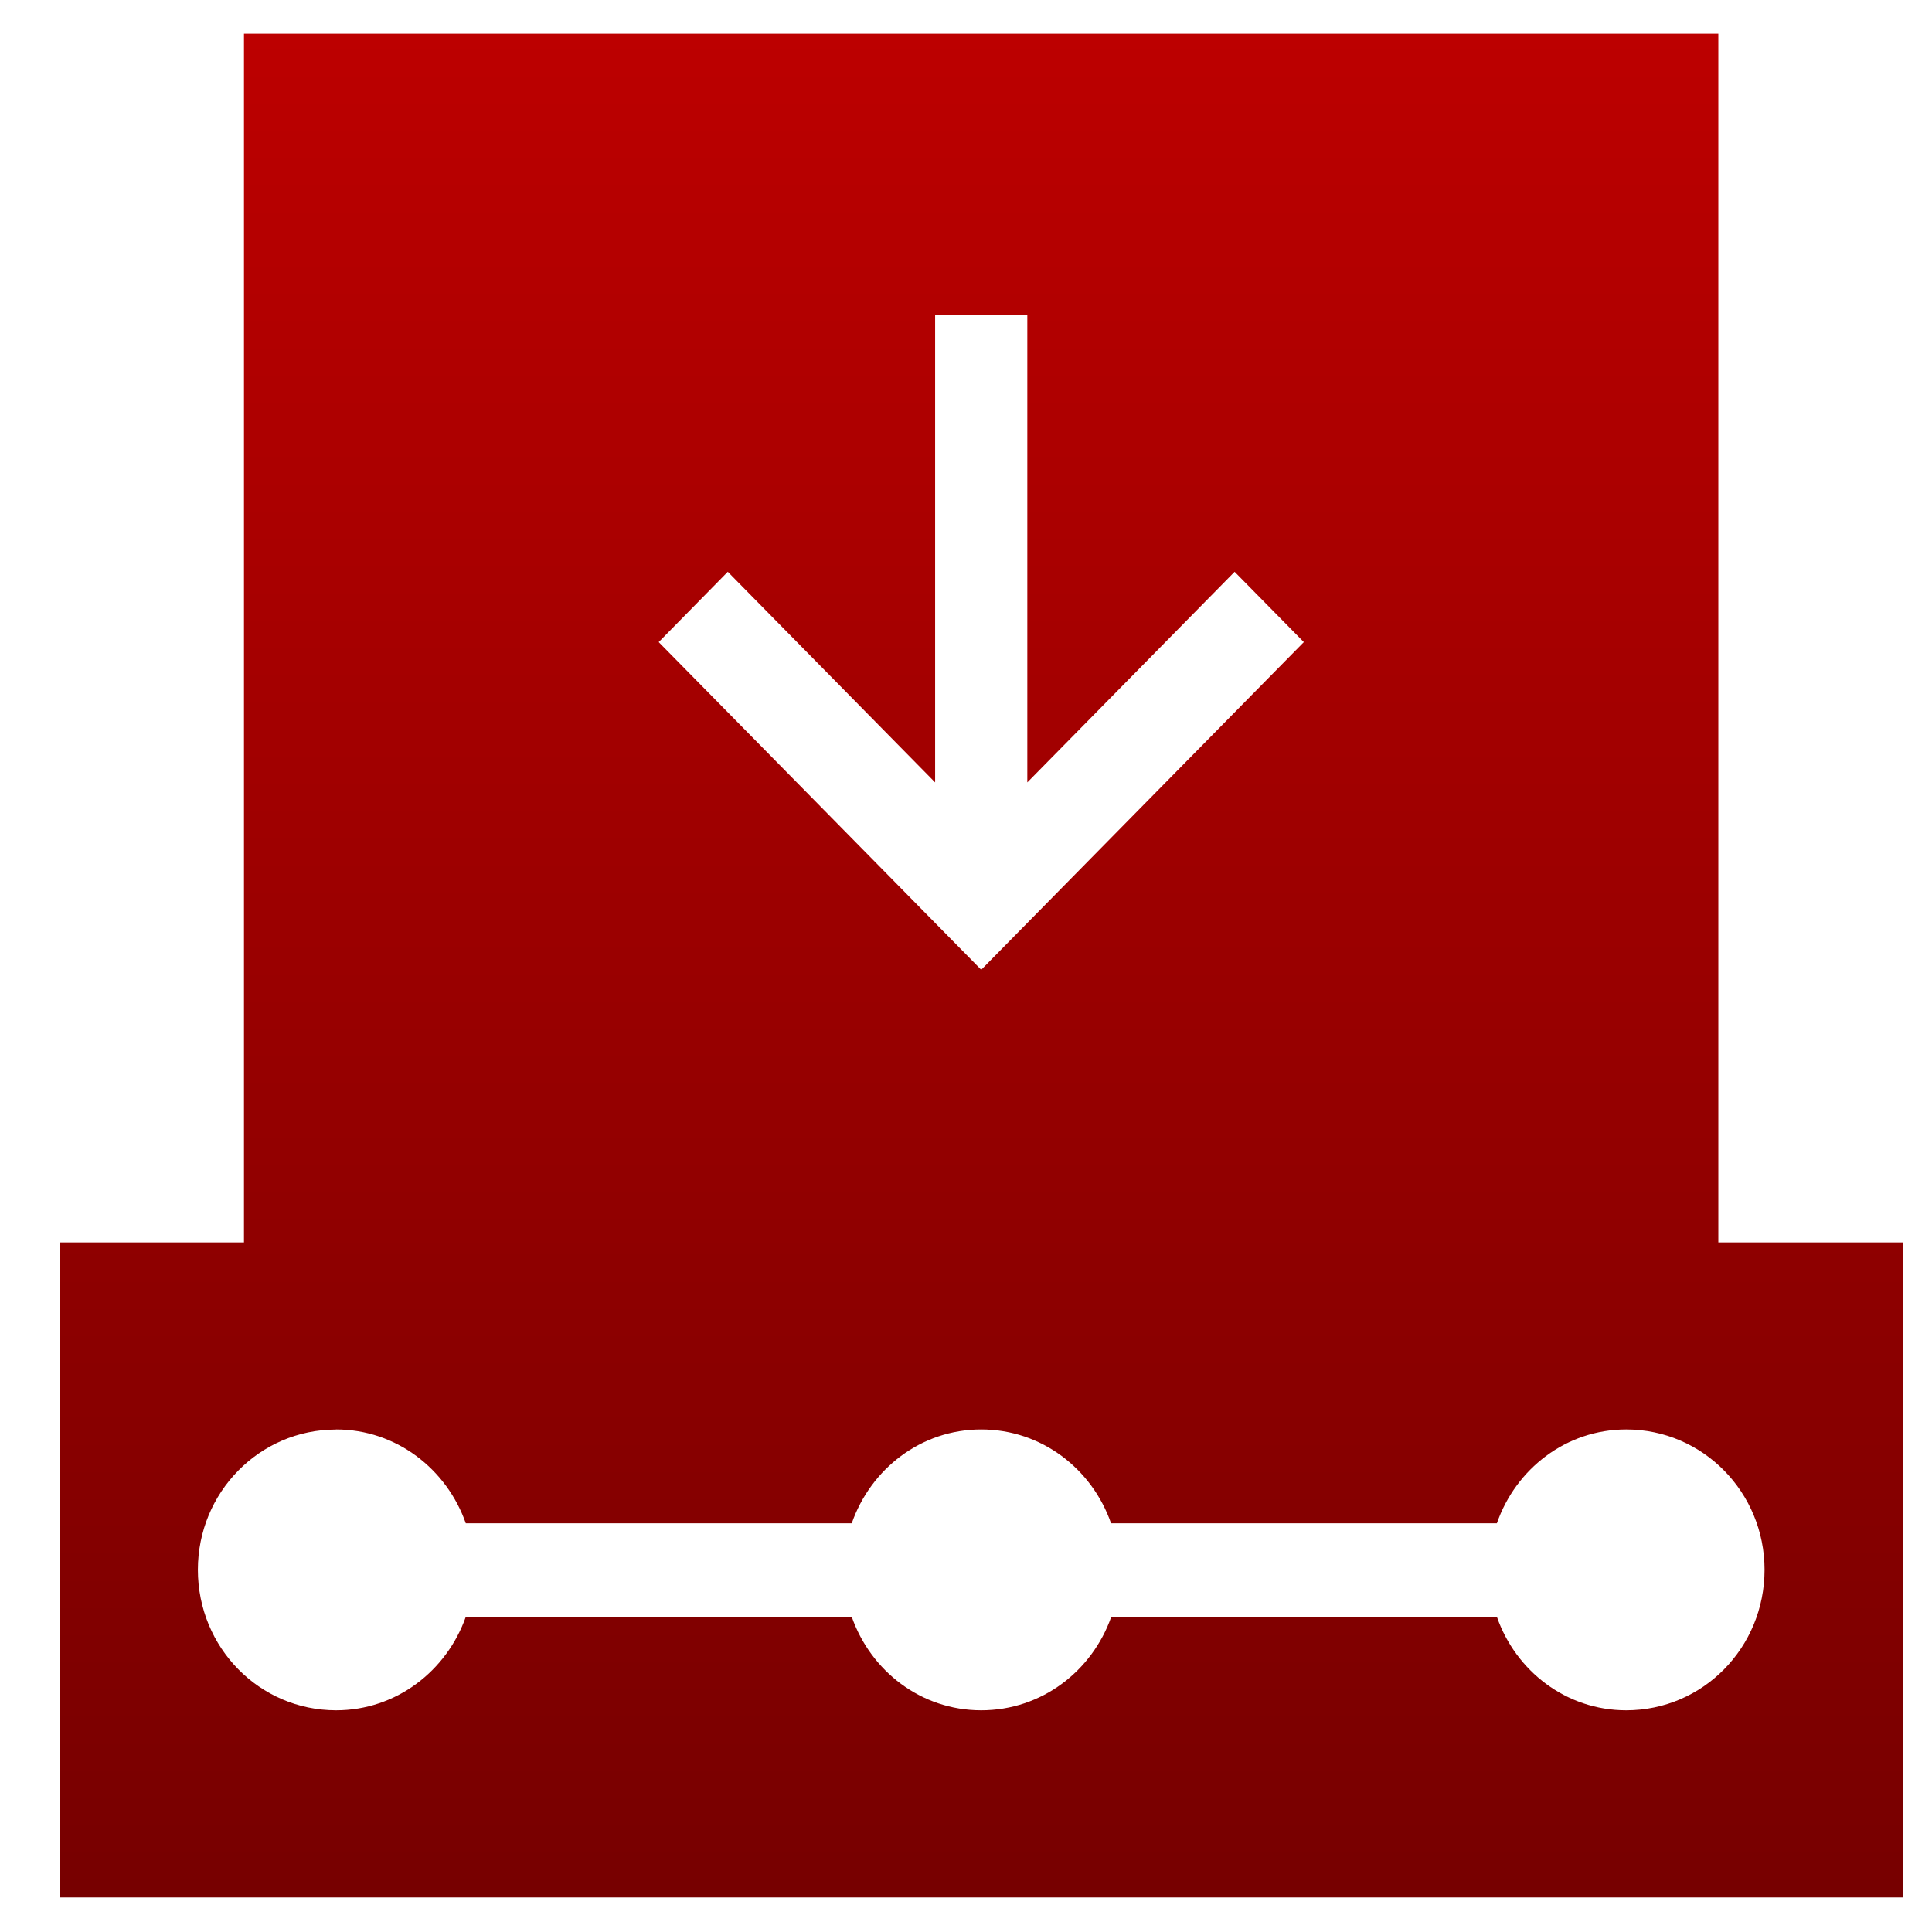 <svg xmlns="http://www.w3.org/2000/svg" xmlns:xlink="http://www.w3.org/1999/xlink" width="64" height="64" viewBox="0 0 64 64" version="1.1"><defs><linearGradient id="linear0" gradientUnits="userSpaceOnUse" x1="0" y1="0" x2="0" y2="1" gradientTransform="matrix(70.114,0,0,71.51,-2.597,-1.053)"><stop offset="0" style="stop-color:#bf0000;stop-opacity:1;"/><stop offset="1" style="stop-color:#6e0000;stop-opacity:1;"/></linearGradient><linearGradient id="linear1" gradientUnits="userSpaceOnUse" x1="0" y1="0" x2="0" y2="1" gradientTransform="matrix(70.114,0,0,71.51,-2.597,-1.053)"><stop offset="0" style="stop-color:#bf0000;stop-opacity:1;"/><stop offset="1" style="stop-color:#6e0000;stop-opacity:1;"/></linearGradient></defs><g id="surface1"><path style=" stroke:none;fill-rule:nonzero;fill:url(#linear0);" d="M 8.082 1.117 L 8.082 41.422 L 56.922 41.422 L 56.922 1.117 Z M 30.977 10.422 L 34.031 10.422 L 34.031 25.918 L 40.898 18.941 L 43.191 21.27 L 32.504 32.125 L 21.82 21.27 L 24.109 18.941 L 30.977 25.918 Z M 30.977 10.422 "/><path style=" stroke:none;fill-rule:nonzero;fill:url(#linear1);" d="M 1.98 41.156 L 1.98 62.855 L 63.031 62.855 L 63.031 41.156 Z M 11.133 47.352 C 13.125 47.352 14.797 48.66 15.43 50.461 L 28.215 50.461 C 28.844 48.66 30.508 47.352 32.504 47.352 C 34.5 47.352 36.176 48.656 36.805 50.461 L 49.586 50.461 C 50.211 48.66 51.879 47.352 53.871 47.352 C 56.41 47.352 58.453 49.434 58.453 52 C 58.453 54.582 56.41 56.656 53.871 56.656 C 51.879 56.656 50.211 55.352 49.586 53.559 L 36.812 53.559 C 36.176 55.363 34.5 56.656 32.504 56.656 C 30.508 56.656 28.844 55.352 28.215 53.559 L 15.43 53.559 C 14.797 55.352 13.125 56.656 11.133 56.656 C 8.598 56.656 6.555 54.582 6.555 52 C 6.555 49.434 8.598 47.355 11.133 47.355 Z M 11.133 47.352 "/></g></svg>
